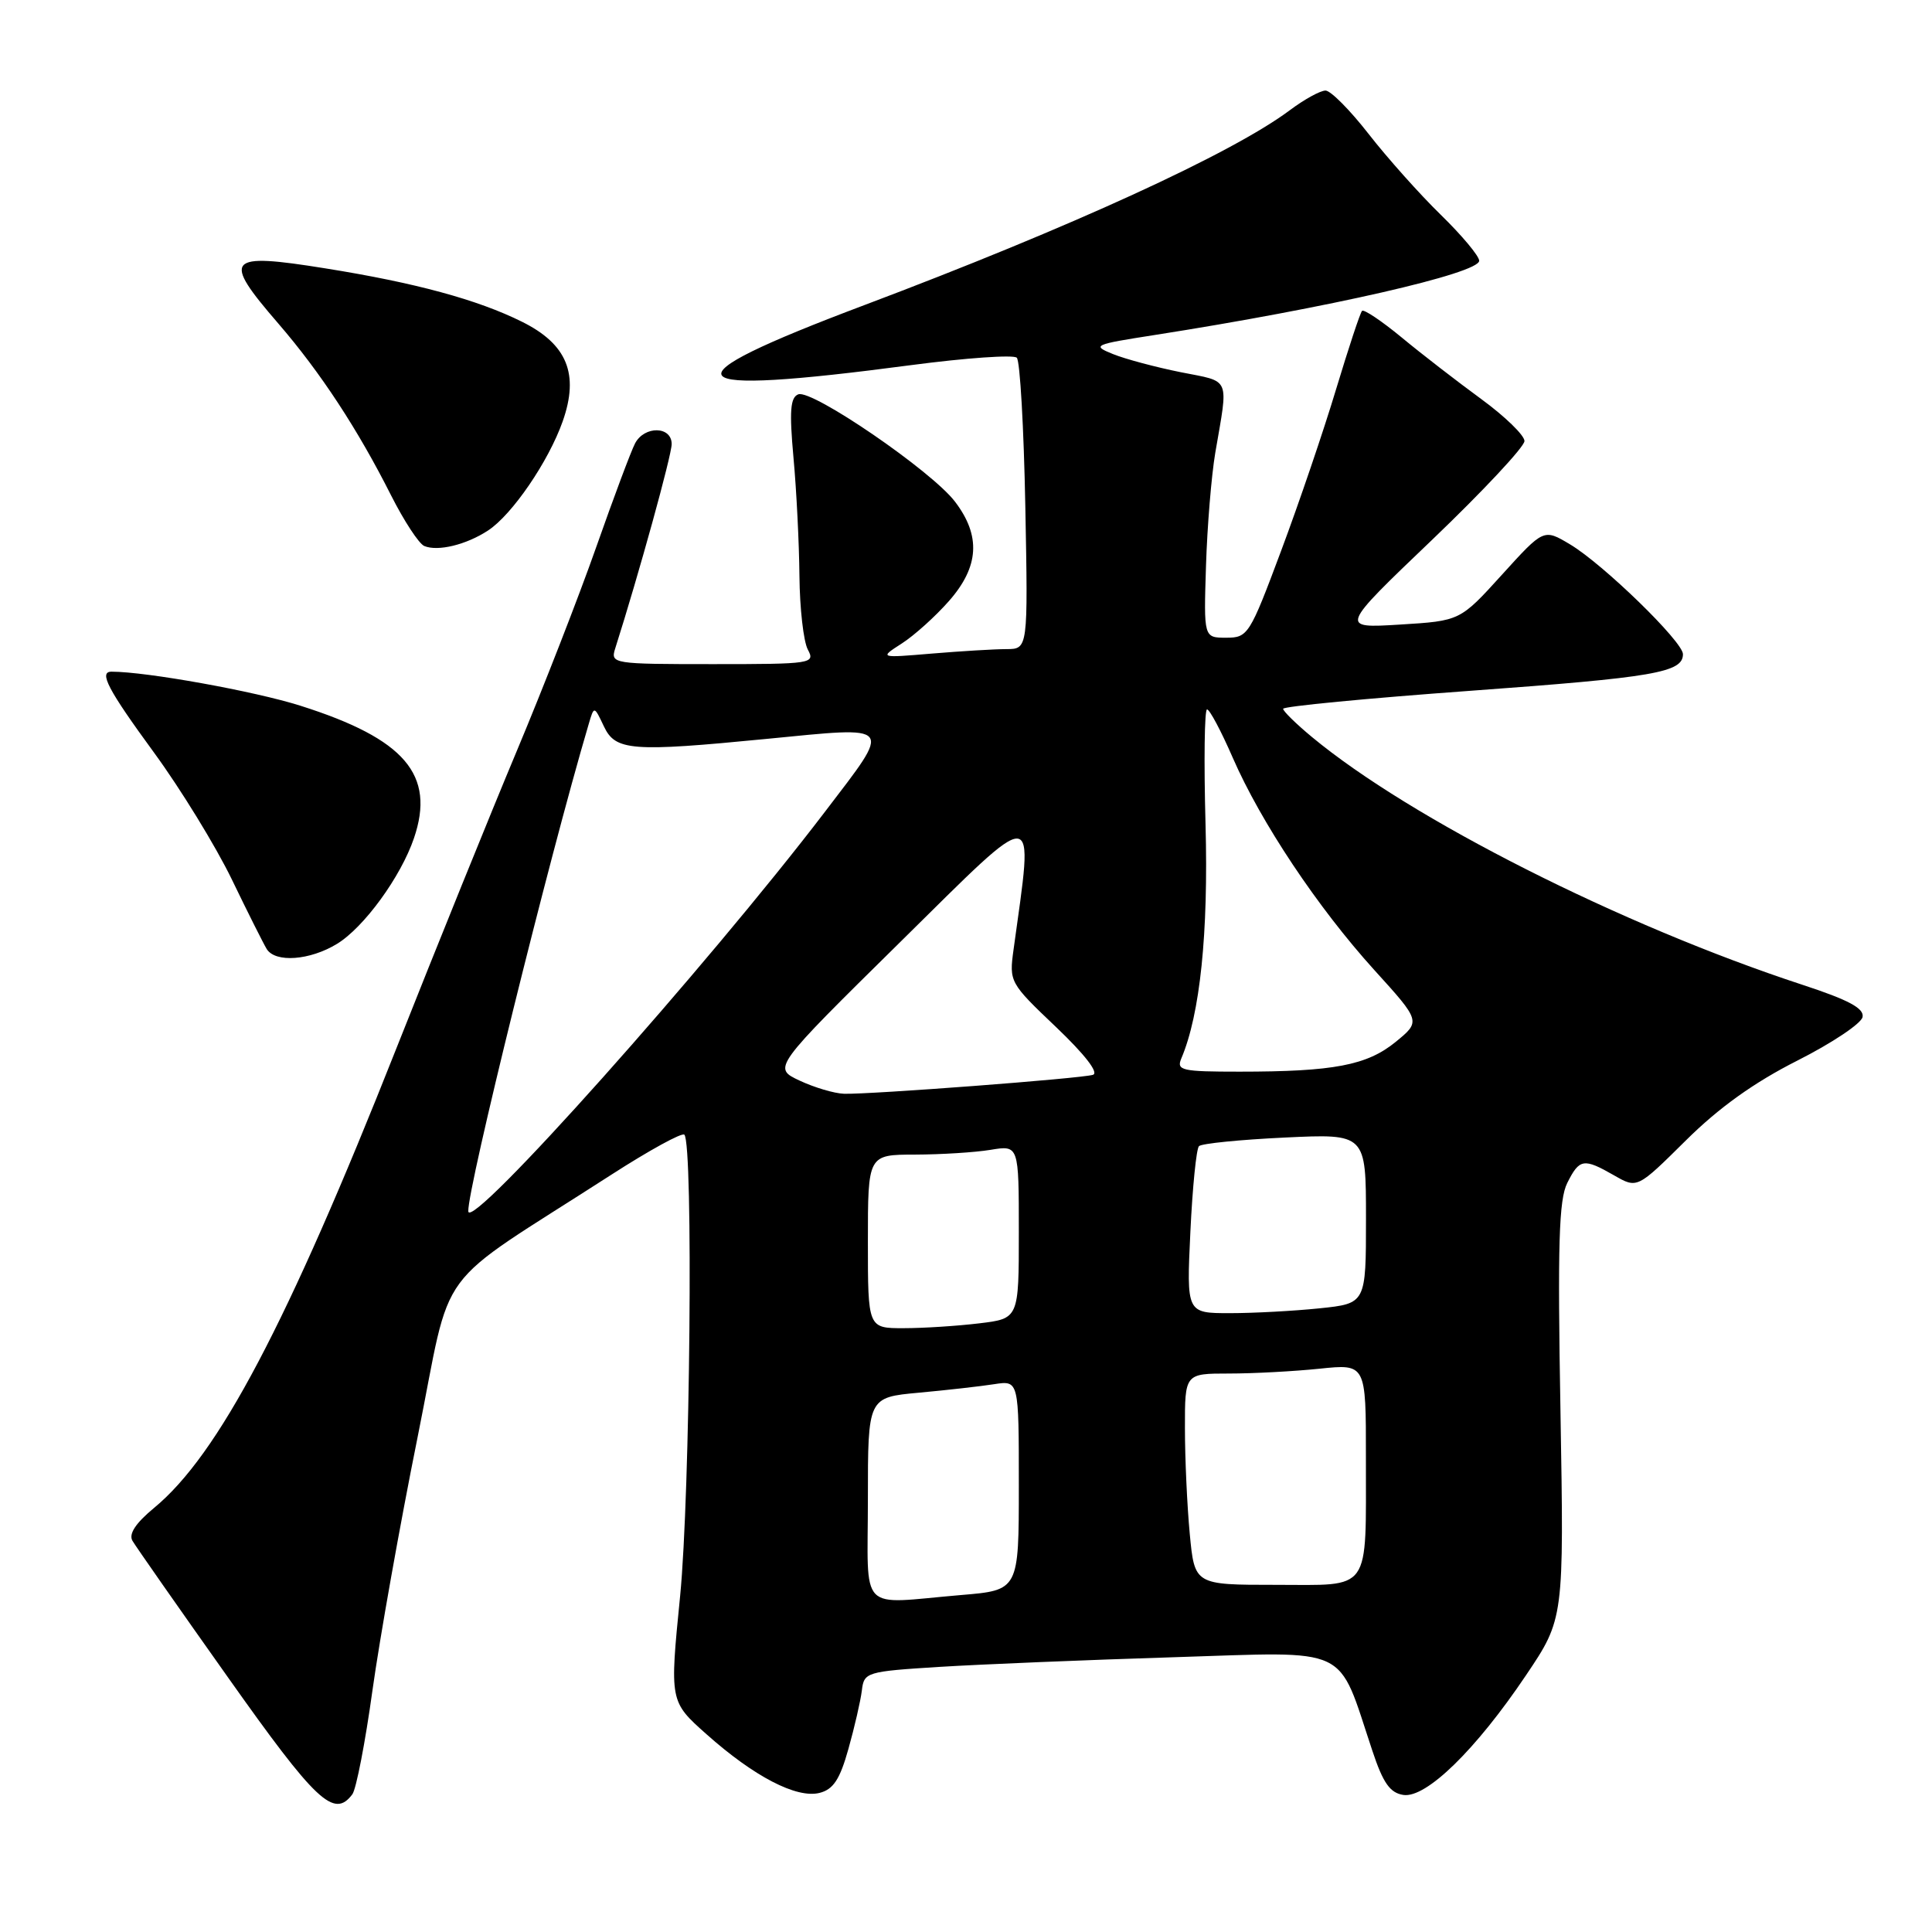 <?xml version="1.0" encoding="UTF-8" standalone="no"?>
<!DOCTYPE svg PUBLIC "-//W3C//DTD SVG 1.1//EN" "http://www.w3.org/Graphics/SVG/1.1/DTD/svg11.dtd" >
<svg xmlns="http://www.w3.org/2000/svg" xmlns:xlink="http://www.w3.org/1999/xlink" version="1.1" viewBox="0 0 256 256">
 <g >
 <path fill="currentColor"
d=" M 46.69 237.75 C 47.20 237.06 48.40 230.88 49.35 224.00 C 50.31 217.12 52.99 202.05 55.32 190.50 C 60.09 166.84 56.85 171.23 81.03 155.64 C 86.03 152.42 90.37 150.04 90.68 150.35 C 91.88 151.55 91.45 197.99 90.12 211.48 C 88.73 225.45 88.73 225.45 93.62 229.80 C 99.92 235.41 105.55 238.33 108.59 237.57 C 110.42 237.11 111.29 235.78 112.42 231.74 C 113.23 228.86 114.03 225.38 114.20 224.00 C 114.49 221.57 114.78 221.48 124.50 220.87 C 130.00 220.53 143.99 219.95 155.58 219.59 C 179.28 218.85 177.12 217.84 181.85 232.00 C 183.27 236.28 184.19 237.57 185.96 237.84 C 188.98 238.28 195.55 231.87 202.19 222.00 C 207.24 214.50 207.24 214.50 206.77 187.00 C 206.38 164.87 206.56 158.96 207.67 156.75 C 209.29 153.52 209.84 153.43 213.89 155.75 C 216.94 157.50 216.94 157.50 223.37 151.13 C 227.76 146.77 232.43 143.43 238.15 140.54 C 242.74 138.22 246.64 135.62 246.80 134.76 C 247.03 133.61 244.94 132.49 238.80 130.48 C 214.82 122.61 186.92 108.51 173.83 97.65 C 171.74 95.92 170.03 94.24 170.02 93.92 C 170.01 93.60 181.14 92.53 194.75 91.54 C 219.24 89.76 223.00 89.11 223.00 86.68 C 223.00 85.03 212.41 74.73 208.02 72.12 C 204.55 70.05 204.55 70.05 199.01 76.16 C 193.47 82.27 193.47 82.27 185.49 82.76 C 177.50 83.25 177.50 83.25 189.75 71.54 C 196.49 65.09 202.00 59.20 202.00 58.44 C 202.00 57.68 199.41 55.17 196.25 52.86 C 193.09 50.55 188.34 46.88 185.71 44.70 C 183.08 42.53 180.72 40.95 180.48 41.19 C 180.23 41.44 178.69 46.11 177.04 51.57 C 175.40 57.03 172.12 66.67 169.75 73.00 C 165.59 84.13 165.36 84.50 162.48 84.50 C 159.50 84.50 159.50 84.50 159.80 75.00 C 159.96 69.78 160.52 63.02 161.03 60.00 C 162.78 49.79 163.15 50.65 156.46 49.32 C 153.13 48.65 149.08 47.57 147.46 46.91 C 144.64 45.77 144.91 45.65 153.00 44.39 C 175.95 40.80 196.00 36.22 196.00 34.55 C 196.00 33.93 193.71 31.19 190.91 28.46 C 188.11 25.73 183.81 20.91 181.35 17.75 C 178.89 14.59 176.32 12.00 175.64 12.00 C 174.95 12.00 172.84 13.16 170.94 14.58 C 163.32 20.30 141.88 30.12 114.50 40.44 C 87.58 50.58 89.13 52.56 120.73 48.38 C 128.01 47.42 134.31 46.98 134.73 47.40 C 135.16 47.82 135.66 56.68 135.86 67.08 C 136.22 86.00 136.22 86.00 133.36 86.01 C 131.79 86.01 127.35 86.28 123.50 86.60 C 116.50 87.19 116.50 87.19 119.50 85.26 C 121.15 84.20 123.96 81.67 125.75 79.63 C 129.75 75.08 129.99 70.99 126.54 66.47 C 123.45 62.41 107.60 51.56 105.78 52.25 C 104.72 52.66 104.58 54.44 105.14 60.64 C 105.54 64.96 105.89 72.02 105.93 76.32 C 105.97 80.61 106.47 85.00 107.04 86.07 C 108.04 87.93 107.61 88.00 94.47 88.00 C 81.22 88.00 80.88 87.95 81.51 85.95 C 84.66 76.05 89.00 60.32 89.00 58.84 C 89.00 56.45 85.39 56.39 84.15 58.75 C 83.64 59.71 81.32 65.90 79.00 72.50 C 76.68 79.10 71.94 91.25 68.48 99.50 C 65.02 107.75 57.84 125.49 52.52 138.92 C 38.05 175.49 28.92 192.80 20.41 199.81 C 17.97 201.83 17.03 203.26 17.55 204.16 C 17.98 204.90 23.67 213.04 30.20 222.25 C 41.90 238.78 44.26 241.00 46.69 237.75 Z  M 44.65 125.07 C 48.22 122.90 53.11 116.18 54.85 111.07 C 57.72 102.66 53.64 97.90 39.83 93.52 C 33.76 91.59 19.39 89.00 14.78 89.00 C 13.05 89.00 14.29 91.36 20.42 99.74 C 23.95 104.57 28.58 112.12 30.71 116.51 C 32.83 120.91 34.92 125.06 35.34 125.75 C 36.49 127.60 41.06 127.26 44.65 125.07 Z  M 64.66 70.30 C 67.85 68.22 72.69 61.14 74.56 55.83 C 76.77 49.56 75.15 45.60 69.16 42.63 C 63.26 39.70 55.05 37.47 43.11 35.56 C 29.97 33.45 29.36 34.17 36.87 42.86 C 42.47 49.35 47.40 56.87 51.83 65.66 C 53.54 69.04 55.51 72.05 56.22 72.35 C 58.02 73.10 61.77 72.19 64.66 70.30 Z  M 115.00 198.58 C 115.00 185.16 115.00 185.16 121.75 184.54 C 125.46 184.20 129.96 183.69 131.75 183.41 C 135.00 182.91 135.00 182.91 135.00 196.81 C 135.00 210.71 135.00 210.71 127.35 211.35 C 113.54 212.52 115.00 214.03 115.00 198.58 Z  M 157.65 203.25 C 157.30 199.54 157.01 193.24 157.01 189.25 C 157.00 182.00 157.00 182.00 162.85 182.00 C 166.07 182.00 171.47 181.71 174.85 181.36 C 181.00 180.72 181.00 180.72 180.99 193.11 C 180.97 211.24 181.84 210.00 169.03 210.00 C 158.29 210.00 158.29 210.00 157.65 203.25 Z  M 115.00 164.50 C 115.00 153.00 115.00 153.00 121.25 152.99 C 124.69 152.98 129.19 152.70 131.25 152.36 C 135.00 151.74 135.00 151.74 135.00 163.23 C 135.00 174.72 135.00 174.72 129.75 175.35 C 126.86 175.70 122.36 175.99 119.75 175.99 C 115.00 176.00 115.00 176.00 115.00 164.50 Z  M 157.73 163.25 C 158.01 157.34 158.52 152.22 158.87 151.87 C 159.22 151.52 164.34 151.01 170.25 150.73 C 181.00 150.22 181.00 150.22 181.00 161.47 C 181.00 172.72 181.00 172.72 174.85 173.36 C 171.47 173.71 166.12 174.00 162.96 174.00 C 157.22 174.00 157.22 174.00 157.73 163.25 Z  M 62.05 160.50 C 61.94 157.49 72.70 113.89 77.99 96.00 C 78.72 93.50 78.72 93.50 80.02 96.25 C 81.55 99.49 83.66 99.66 101.55 97.91 C 118.64 96.24 118.28 95.80 109.36 107.50 C 93.70 128.04 62.17 163.37 62.05 160.50 Z  M 105.94 143.18 C 102.37 141.50 102.37 141.50 119.32 124.79 C 137.95 106.42 136.97 106.35 134.30 125.83 C 133.71 130.11 133.79 130.25 139.93 136.09 C 143.75 139.73 145.64 142.17 144.82 142.42 C 143.27 142.91 115.29 145.03 111.85 144.93 C 110.56 144.89 107.90 144.10 105.94 143.18 Z  M 156.53 140.25 C 159.02 134.40 160.13 123.64 159.74 109.25 C 159.51 100.86 159.60 94.00 159.94 94.00 C 160.28 94.00 161.81 96.87 163.34 100.39 C 167.08 108.97 174.60 120.25 182.10 128.53 C 188.27 135.33 188.27 135.33 184.93 138.06 C 181.13 141.16 176.71 142.00 164.25 142.00 C 156.57 142.00 155.86 141.84 156.53 140.25 Z "/>
</g>
</svg>
